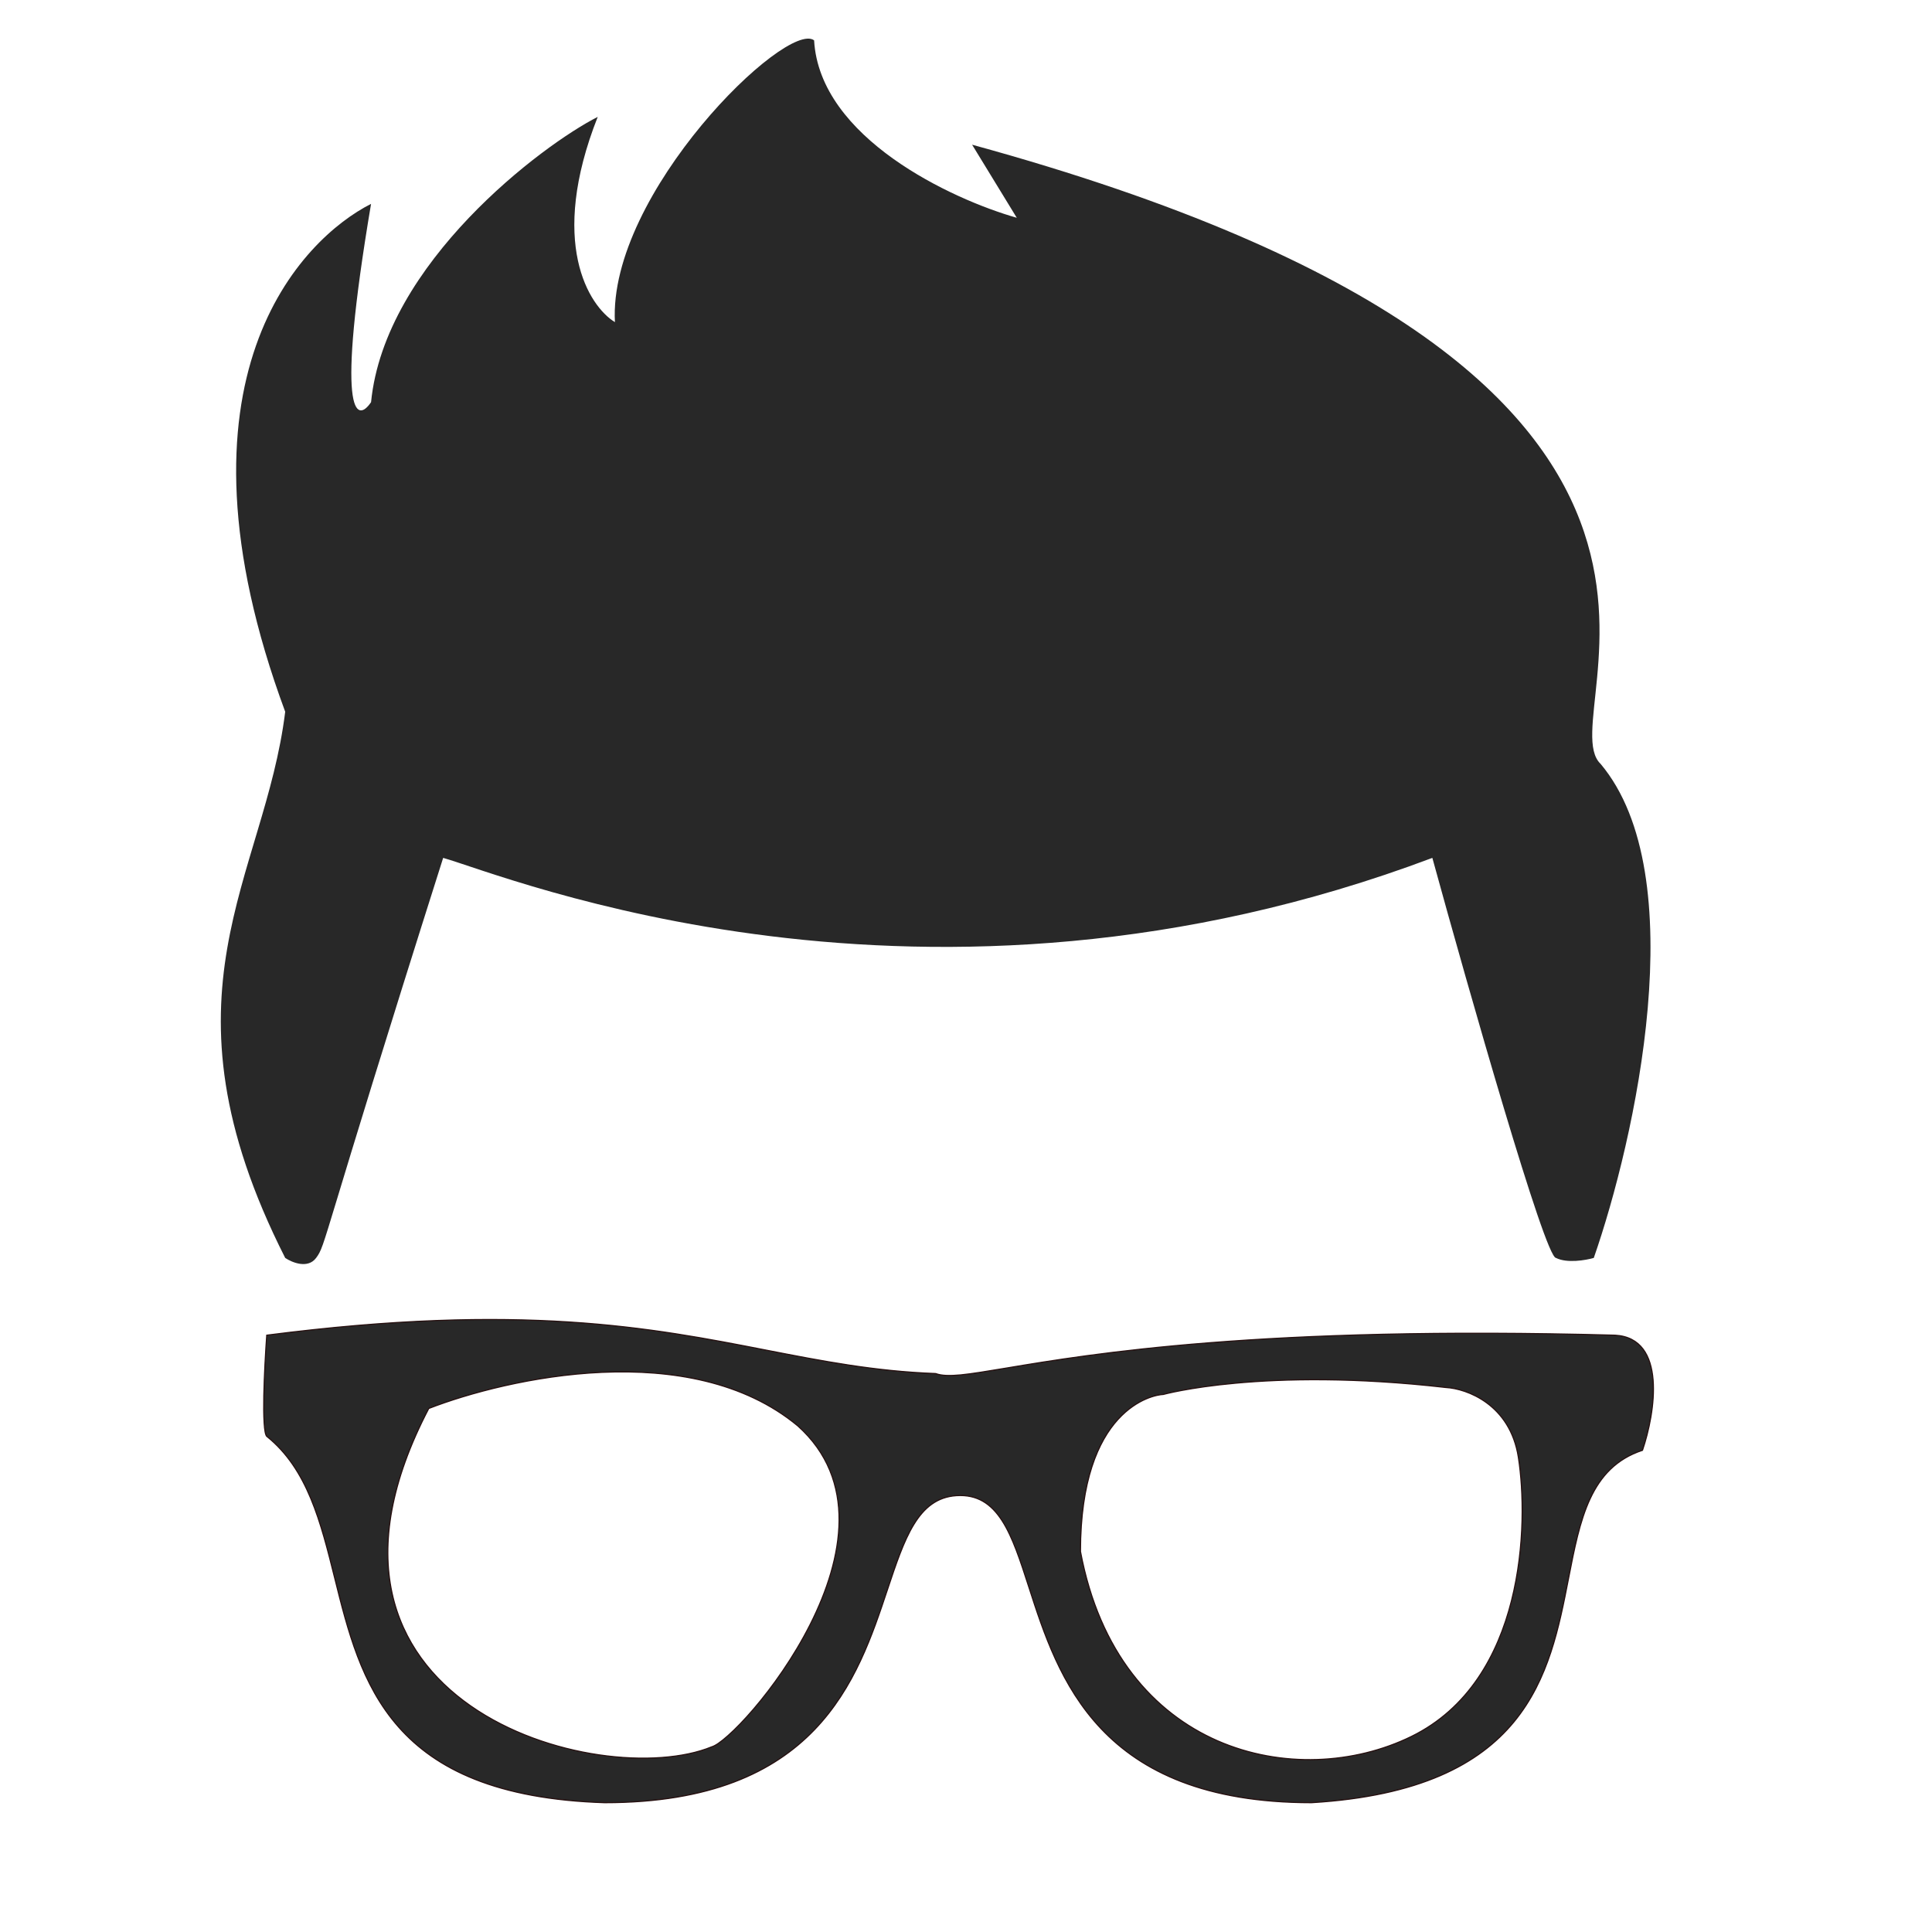 <svg width="50" height="50" viewBox="0 0 50 50" fill="none" xmlns="http://www.w3.org/2000/svg">
<mask id="mask0_321_17" style="mask-type:luminance" maskUnits="userSpaceOnUse" x="0" y="0" width="50" height="50">
<path d="M50 0H0V50H50V0Z" fill="white"/>
</mask>
<g mask="url(#mask0_321_17)">
<path d="M7.381 18.42C4.181 9.777 7.825 6.176 9.603 5.276C8.678 10.75 9.218 10.978 9.603 10.408C9.958 6.806 14.047 3.745 15.469 3.025C14.189 6.266 15.232 7.917 15.914 8.337C15.736 5.006 20.358 0.504 21.069 1.044C21.212 3.565 24.625 5.156 26.314 5.636L25.158 3.745C46.847 9.687 40.003 18.42 41.425 19.771C43.843 22.652 42.314 29.494 41.247 32.555C41.04 32.615 40.554 32.699 40.269 32.555C39.985 32.555 38.017 25.653 37.069 22.202C23.914 27.153 13.069 22.652 11.469 22.202C8.269 32.285 8.447 32.195 8.181 32.555C7.967 32.843 7.558 32.675 7.381 32.555C3.914 25.713 6.847 22.742 7.381 18.42Z" fill="#282828"/>
<path fill-rule="evenodd" clip-rule="evenodd" d="M6.904 37.173C6.761 37.028 6.844 35.367 6.904 34.554C13.496 33.705 16.869 34.363 19.833 34.942C21.282 35.224 22.633 35.488 24.215 35.547C24.52 35.66 25.049 35.571 26.033 35.407C28.214 35.043 32.631 34.305 41.794 34.554C43.15 34.626 42.835 36.571 42.508 37.534C41.152 37.98 40.891 39.324 40.594 40.85C40.109 43.342 39.531 46.318 33.941 46.654C28.429 46.654 27.384 43.42 26.627 41.077C26.183 39.704 25.839 38.637 24.75 38.708C23.755 38.773 23.407 39.82 22.969 41.133C22.192 43.471 21.133 46.654 15.649 46.654C10.066 46.477 9.334 43.539 8.662 40.839C8.303 39.396 7.96 38.022 6.904 37.173ZM20.646 36.902C17.861 34.59 13.12 35.668 11.098 36.45C7.082 44.125 15.559 46.383 18.415 45.209C19.129 45.028 23.769 39.701 20.646 36.902ZM30.104 36.089C30.104 36.089 32.692 35.367 37.421 35.909C37.957 35.939 39.081 36.342 39.295 37.714C39.563 39.43 39.474 43.493 36.529 44.938C33.584 46.383 28.944 45.39 27.963 40.152C27.963 36.45 29.837 36.096 30.104 36.089Z" fill="#282828"/>
<path d="M6.904 34.554L6.902 34.54L6.89 34.541L6.889 34.553L6.904 34.554ZM6.904 37.173L6.893 37.183L6.895 37.184L6.904 37.173ZM24.215 35.547L24.22 35.534L24.218 35.533L24.215 35.533L24.215 35.547ZM41.794 34.554L41.794 34.54H41.794L41.794 34.554ZM42.508 37.534L42.512 37.547L42.519 37.545L42.521 37.538L42.508 37.534ZM33.941 46.654V46.668L33.942 46.668L33.941 46.654ZM15.649 46.654L15.648 46.668H15.649V46.654ZM11.098 36.45L11.092 36.437L11.087 36.439L11.085 36.444L11.098 36.45ZM20.646 36.902L20.655 36.891L20.655 36.891L20.646 36.902ZM18.415 45.209L18.411 45.195L18.41 45.195L18.409 45.196L18.415 45.209ZM37.421 35.909L37.42 35.923L37.421 35.923L37.421 35.909ZM30.104 36.089L30.105 36.103L30.106 36.103L30.108 36.103L30.104 36.089ZM27.963 40.152H27.948V40.154L27.949 40.155L27.963 40.152ZM6.889 34.553C6.86 34.96 6.824 35.578 6.813 36.114C6.808 36.381 6.809 36.628 6.821 36.818C6.826 36.912 6.835 36.993 6.846 37.055C6.852 37.085 6.858 37.112 6.866 37.133C6.873 37.154 6.882 37.171 6.893 37.183L6.914 37.163C6.907 37.156 6.9 37.143 6.893 37.124C6.886 37.104 6.88 37.079 6.874 37.049C6.863 36.989 6.855 36.91 6.849 36.816C6.838 36.628 6.837 36.382 6.842 36.114C6.852 35.58 6.888 34.961 6.918 34.555L6.889 34.553ZM19.835 34.928C16.871 34.349 13.497 33.691 6.902 34.54L6.905 34.568C13.496 33.719 16.867 34.377 19.83 34.956L19.835 34.928ZM24.215 35.533C22.634 35.474 21.284 35.21 19.835 34.928L19.83 34.956C21.279 35.238 22.631 35.502 24.214 35.562L24.215 35.533ZM26.031 35.393C25.538 35.475 25.161 35.538 24.868 35.567C24.575 35.595 24.369 35.589 24.22 35.534L24.21 35.561C24.366 35.618 24.577 35.624 24.871 35.595C25.165 35.566 25.544 35.503 26.035 35.421L26.031 35.393ZM41.794 34.54C32.63 34.291 28.213 35.028 26.031 35.393L26.035 35.421C28.216 35.057 32.631 34.319 41.793 34.568L41.794 34.54ZM42.521 37.538C42.685 37.056 42.846 36.327 42.796 35.709C42.771 35.4 42.693 35.117 42.535 34.906C42.376 34.695 42.138 34.558 41.794 34.54L41.793 34.568C42.128 34.586 42.359 34.719 42.512 34.923C42.666 35.128 42.743 35.405 42.768 35.711C42.817 36.324 42.657 37.049 42.494 37.529L42.521 37.538ZM40.608 40.853C40.756 40.09 40.895 39.374 41.166 38.793C41.437 38.213 41.839 37.769 42.512 37.547L42.503 37.52C41.821 37.745 41.414 38.196 41.141 38.781C40.868 39.366 40.728 40.085 40.58 40.848L40.608 40.853ZM33.942 46.668C36.739 46.5 38.286 45.671 39.193 44.57C40.099 43.469 40.365 42.099 40.608 40.853L40.58 40.848C40.337 42.094 40.072 43.457 39.171 44.551C38.27 45.645 36.733 46.472 33.94 46.639L33.942 46.668ZM26.614 41.082C26.992 42.253 27.443 43.65 28.491 44.754C29.539 45.858 31.182 46.668 33.941 46.668V46.639C31.188 46.639 29.553 45.832 28.511 44.734C27.469 43.636 27.019 42.245 26.641 41.073L26.614 41.082ZM24.751 38.722C25.021 38.704 25.244 38.757 25.433 38.867C25.623 38.977 25.78 39.145 25.919 39.359C26.195 39.786 26.392 40.394 26.614 41.082L26.641 41.073C26.419 40.387 26.221 39.775 25.942 39.343C25.803 39.127 25.642 38.955 25.448 38.842C25.253 38.729 25.024 38.675 24.749 38.693L24.751 38.722ZM22.983 41.138C23.202 40.481 23.398 39.892 23.663 39.46C23.927 39.028 24.26 38.754 24.751 38.722L24.749 38.693C24.245 38.726 23.906 39.008 23.638 39.445C23.371 39.881 23.174 40.473 22.956 41.129L22.983 41.138ZM15.649 46.668C18.393 46.668 20.033 45.871 21.084 44.78C22.134 43.69 22.594 42.306 22.983 41.138L22.956 41.129C22.567 42.298 22.108 43.675 21.064 44.76C20.019 45.845 18.387 46.639 15.649 46.639V46.668ZM8.648 40.843C8.984 42.192 9.335 43.605 10.303 44.702C11.271 45.8 12.854 46.58 15.648 46.668L15.649 46.639C12.86 46.551 11.286 45.773 10.324 44.683C9.362 43.592 9.012 42.186 8.676 40.836L8.648 40.843ZM6.895 37.184C7.947 38.029 8.288 39.399 8.648 40.843L8.676 40.836C8.317 39.394 7.974 38.014 6.913 37.162L6.895 37.184ZM11.103 36.464C12.113 36.073 13.802 35.608 15.587 35.53C17.371 35.452 19.248 35.76 20.637 36.913L20.655 36.891C19.259 35.732 17.373 35.423 15.585 35.501C13.797 35.58 12.105 36.045 11.092 36.437L11.103 36.464ZM18.409 45.196C17.699 45.488 16.636 45.567 15.504 45.401C14.373 45.235 13.173 44.823 12.188 44.136C11.203 43.449 10.433 42.487 10.159 41.219C9.886 39.95 10.107 38.374 11.11 36.457L11.085 36.444C10.08 38.365 9.856 39.948 10.131 41.225C10.407 42.502 11.182 43.47 12.171 44.16C13.161 44.85 14.365 45.262 15.5 45.429C16.635 45.596 17.703 45.517 18.42 45.222L18.409 45.196ZM20.636 36.912C21.413 37.609 21.708 38.463 21.701 39.355C21.694 40.248 21.385 41.18 20.956 42.031C20.527 42.882 19.979 43.651 19.493 44.219C19.25 44.503 19.023 44.736 18.834 44.904C18.74 44.988 18.655 45.056 18.584 45.105C18.512 45.154 18.453 45.184 18.411 45.195L18.418 45.223C18.465 45.211 18.527 45.178 18.6 45.128C18.673 45.078 18.758 45.01 18.853 44.926C19.043 44.757 19.271 44.522 19.515 44.238C20.002 43.668 20.552 42.897 20.982 42.044C21.412 41.191 21.722 40.254 21.729 39.355C21.736 38.456 21.439 37.594 20.655 36.891L20.636 36.912ZM37.423 35.894C35.057 35.623 33.227 35.668 31.988 35.781C31.369 35.838 30.897 35.911 30.58 35.971C30.422 36 30.302 36.026 30.221 36.045C30.181 36.055 30.151 36.062 30.131 36.067C30.121 36.07 30.113 36.072 30.108 36.073C30.106 36.074 30.104 36.074 30.102 36.075C30.102 36.075 30.101 36.075 30.101 36.075C30.101 36.075 30.101 36.075 30.101 36.075C30.101 36.075 30.101 36.075 30.104 36.089C30.108 36.103 30.108 36.103 30.108 36.103C30.108 36.103 30.108 36.103 30.108 36.103C30.109 36.103 30.109 36.103 30.11 36.102C30.111 36.102 30.113 36.102 30.116 36.101C30.12 36.1 30.128 36.098 30.138 36.095C30.158 36.09 30.188 36.082 30.228 36.073C30.308 36.054 30.427 36.028 30.585 35.999C30.901 35.94 31.372 35.866 31.991 35.81C33.228 35.697 35.056 35.652 37.42 35.923L37.423 35.894ZM39.309 37.712C39.094 36.331 37.962 35.925 37.422 35.894L37.421 35.923C37.952 35.953 39.068 36.353 39.281 37.717L39.309 37.712ZM36.535 44.951C38.013 44.226 38.773 42.844 39.131 41.431C39.488 40.018 39.444 38.572 39.309 37.712L39.281 37.717C39.415 38.573 39.459 40.016 39.103 41.424C38.747 42.833 37.99 44.205 36.523 44.925L36.535 44.951ZM27.949 40.155C28.44 42.778 29.849 44.34 31.504 45.064C33.159 45.788 35.059 45.675 36.535 44.951L36.523 44.925C35.054 45.646 33.162 45.758 31.515 45.038C29.869 44.317 28.467 42.764 27.977 40.15L27.949 40.155ZM30.104 36.075C29.967 36.078 29.427 36.17 28.922 36.725C28.418 37.281 27.948 38.299 27.948 40.152H27.977C27.977 38.304 28.445 37.293 28.944 36.745C29.443 36.196 29.974 36.107 30.105 36.103L30.104 36.075Z" fill="#260F0F"/>
</g>
</svg>
